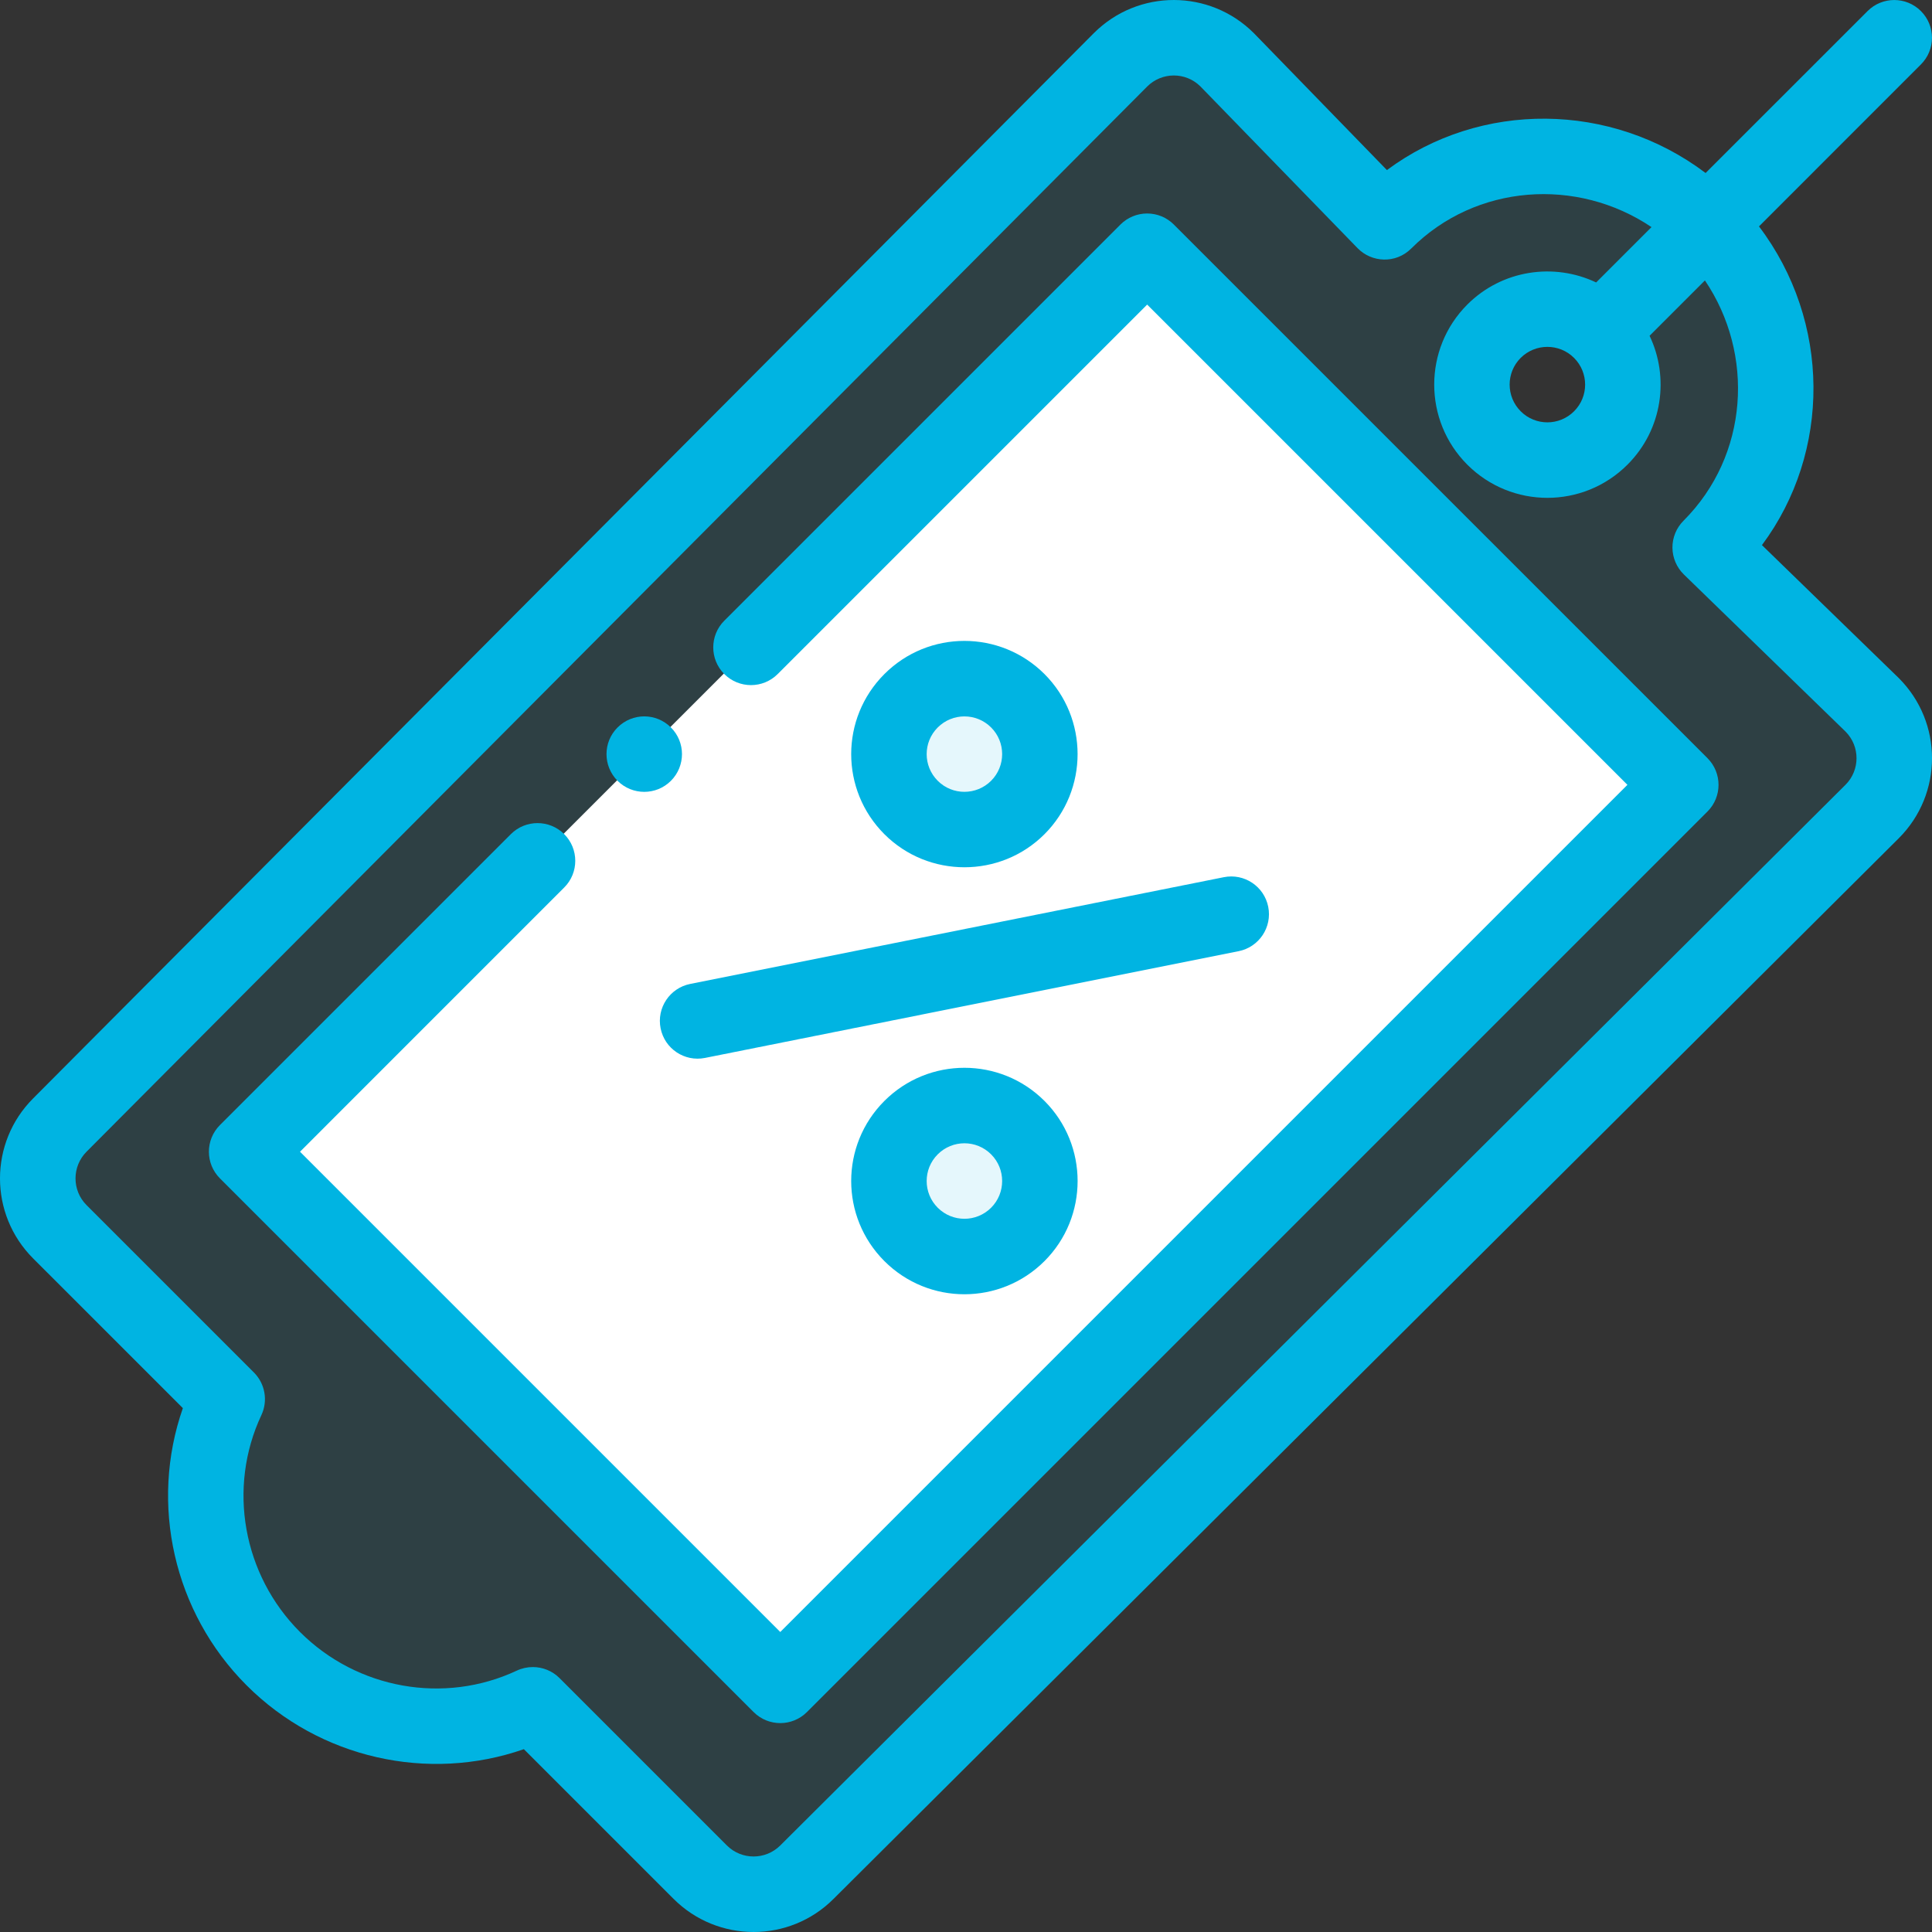 <?xml version="1.0" encoding="UTF-8"?>
<svg width="60px" height="60px" viewBox="0 0 60 60" version="1.1" xmlns="http://www.w3.org/2000/svg" xmlns:xlink="http://www.w3.org/1999/xlink">
    <rect x="0" y="0" width="60" height="60" fill="#333333" stroke="none"/>
    <!-- Generator: Sketch 63.1 (92452) - https://sketch.com -->
    <title>illustrations / best deals</title>
    <desc>Created with Sketch.</desc>
    <g id="illustrations-/-best-deals" stroke="none" stroke-width="1" fill="none" fill-rule="evenodd">
        <g>
            <rect id="Rectangle-Copy" stroke="#979797" fill="#D8D8D8" opacity="0" x="0.5" y="0.5" width="59" height="59"></rect>
            <g id="discount" fill-rule="nonzero">
                <path d="M49.683,10.287 C48.768,9.372 47.284,9.372 46.368,10.287 C45.453,11.202 45.453,12.687 46.368,13.602 C47.284,14.518 48.768,14.518 49.683,13.602 C50.599,12.687 50.599,11.202 49.683,10.287 Z M52.998,6.973 C55.79,9.765 55.827,14.255 53.082,17 L58.112,21.888 C59.027,22.803 59.027,24.287 58.112,25.202 L25.031,58.141 C24.116,59.056 22.631,59.056 21.716,58.141 L16.519,52.944 C13.896,54.174 10.656,53.71 8.459,51.512 C6.26,49.314 5.797,46.074 7.027,43.452 L1.83,38.254 C0.915,37.339 0.915,35.854 1.83,34.939 L34.768,1.859 C35.684,0.944 37.167,0.944 38.082,1.859 L42.97,6.888 C45.715,4.143 50.205,4.18 52.998,6.973 Z" id="Shape" fill-opacity="0.1" fill="#00B4E2"></path>
                <polygon id="Path" fill="#FFFFFF" points="7.63 35.768 35.596 7.802 52.169 24.374 24.202 52.34"></polygon>
                <path d="M31.58,21.763 C32.495,22.678 32.495,24.162 31.58,25.077 C30.664,25.992 29.18,25.992 28.265,25.077 C27.349,24.162 27.349,22.678 28.265,21.763 C29.18,20.848 30.664,20.848 31.58,21.763 Z" id="Path" fill="#E5F7FC"></path>
                <path d="M32.266,36.678 C32.266,37.972 31.217,39.022 29.922,39.022 C28.627,39.022 27.578,37.972 27.578,36.678 C27.578,35.383 28.627,34.334 29.922,34.334 C31.217,34.334 32.266,35.383 32.266,36.678 Z" id="Path" fill="#E5F7FC"></path>
                <path d="M20.836,24.249 C21.294,23.79 21.294,23.048 20.836,22.592 C20.379,22.133 19.637,22.133 19.179,22.592 C18.721,23.048 18.721,23.79 19.179,24.249 C19.637,24.706 20.379,24.706 20.836,24.249 Z" id="Path" fill="#00B4E2"></path>
                <path d="M32.438,25.906 C33.808,24.535 33.808,22.305 32.438,20.934 C31.064,19.561 28.839,19.56 27.465,20.934 C26.091,22.308 26.091,24.532 27.465,25.906 C28.836,27.276 31.067,27.277 32.438,25.906 Z M29.122,22.592 C29.581,22.134 30.322,22.134 30.78,22.592 C31.237,23.048 31.237,23.791 30.78,24.248 C30.323,24.705 29.579,24.706 29.122,24.248 C28.665,23.791 28.663,23.051 29.122,22.592 Z" id="Shape" fill="#00B4E2"></path>
                <path d="M27.465,34.191 C26.091,35.565 26.091,37.79 27.465,39.164 C28.839,40.538 31.063,40.538 32.438,39.164 C33.809,37.793 33.809,35.562 32.438,34.191 C31.064,32.818 28.839,32.818 27.465,34.191 L27.465,34.191 Z M30.78,37.507 C30.322,37.965 29.58,37.965 29.122,37.507 C28.665,37.05 28.663,36.308 29.122,35.849 C29.581,35.391 30.322,35.391 30.78,35.849 C31.237,36.306 31.237,37.05 30.78,37.507 Z" id="Shape" fill="#00B4E2"></path>
                <path d="M20.516,31.936 C20.642,32.571 21.26,32.982 21.894,32.855 L38.467,29.54 C39.101,29.413 39.513,28.796 39.386,28.161 C39.259,27.526 38.642,27.115 38.007,27.242 L21.435,30.557 C20.8,30.684 20.388,31.301 20.516,31.936 Z" id="Path" fill="#00B4E2"></path>
                <path d="M35.626,6.63 C35.315,6.63 35.017,6.753 34.797,6.973 L22.494,19.276 C22.036,19.734 22.036,20.476 22.494,20.934 C22.952,21.391 23.694,21.391 24.151,20.934 L35.626,9.459 L50.541,24.374 L24.232,50.683 L9.317,35.768 L17.522,27.562 C17.98,27.105 17.98,26.363 17.522,25.905 C17.065,25.448 16.322,25.448 15.865,25.905 L6.831,34.939 C6.373,35.397 6.373,36.139 6.831,36.596 L23.404,53.169 C23.861,53.627 24.603,53.627 25.061,53.169 L53.027,25.203 C53.485,24.745 53.485,24.003 53.027,23.545 L36.454,6.973 C36.235,6.753 35.937,6.63 35.626,6.63 Z" id="Path" fill="#00B4E2"></path>
                <path d="M57.999,0.344 L52.969,5.373 C50.034,3.157 45.982,3.121 43.072,5.282 L38.952,1.042 C38.948,1.038 38.944,1.035 38.94,1.03 C37.573,-0.336 35.35,-0.351 33.967,1.032 L1.03,34.111 C-0.343,35.484 -0.344,37.709 1.03,39.083 L5.679,43.731 C4.64,46.702 5.389,50.071 7.659,52.34 C9.929,54.611 13.298,55.359 16.269,54.322 L20.917,58.97 C22.291,60.343 24.516,60.343 25.887,58.971 L58.97,26.031 C60.344,24.657 60.344,22.434 58.97,21.06 C58.965,21.056 58.962,21.052 58.958,21.048 L54.719,16.929 C56.872,14.039 56.863,9.984 54.627,7.031 L59.656,2.001 C60.114,1.544 60.114,0.802 59.656,0.344 C59.198,-0.114 58.457,-0.114 57.999,0.344 Z M52.283,16.172 C52.061,16.394 51.937,16.695 51.939,17.009 C51.942,17.323 52.07,17.623 52.294,17.841 L57.317,22.722 C57.772,23.182 57.767,23.92 57.314,24.372 L24.232,57.312 C23.775,57.769 23.031,57.769 22.574,57.312 L17.377,52.115 C17.152,51.89 16.852,51.772 16.548,51.772 C16.38,51.772 16.21,51.808 16.051,51.882 C13.797,52.94 11.091,52.458 9.317,50.683 C7.542,48.909 7.06,46.203 8.117,43.949 C8.327,43.502 8.234,42.972 7.885,42.623 L2.688,37.426 C2.231,36.969 2.231,36.225 2.689,35.766 L35.626,2.688 C36.082,2.232 36.819,2.229 37.278,2.682 L42.159,7.705 C42.596,8.156 43.346,8.199 43.828,7.717 C45.834,5.711 48.975,5.496 51.289,7.053 L49.57,8.772 C48.263,8.15 46.649,8.378 45.569,9.458 C44.198,10.829 44.198,13.06 45.569,14.431 C46.943,15.804 49.167,15.805 50.542,14.431 C51.647,13.326 51.84,11.705 51.229,10.428 L52.948,8.709 C54.493,10.996 54.315,14.14 52.283,16.172 Z M48.884,11.115 C49.341,11.573 49.343,12.314 48.884,12.773 C48.426,13.231 47.684,13.231 47.227,12.773 C46.769,12.316 46.769,11.572 47.226,11.115 C47.683,10.659 48.427,10.658 48.884,11.115 L48.884,11.115 Z" id="Shape" fill="#00B4E2"></path>
            </g>
        </g>
    </g>
</svg>